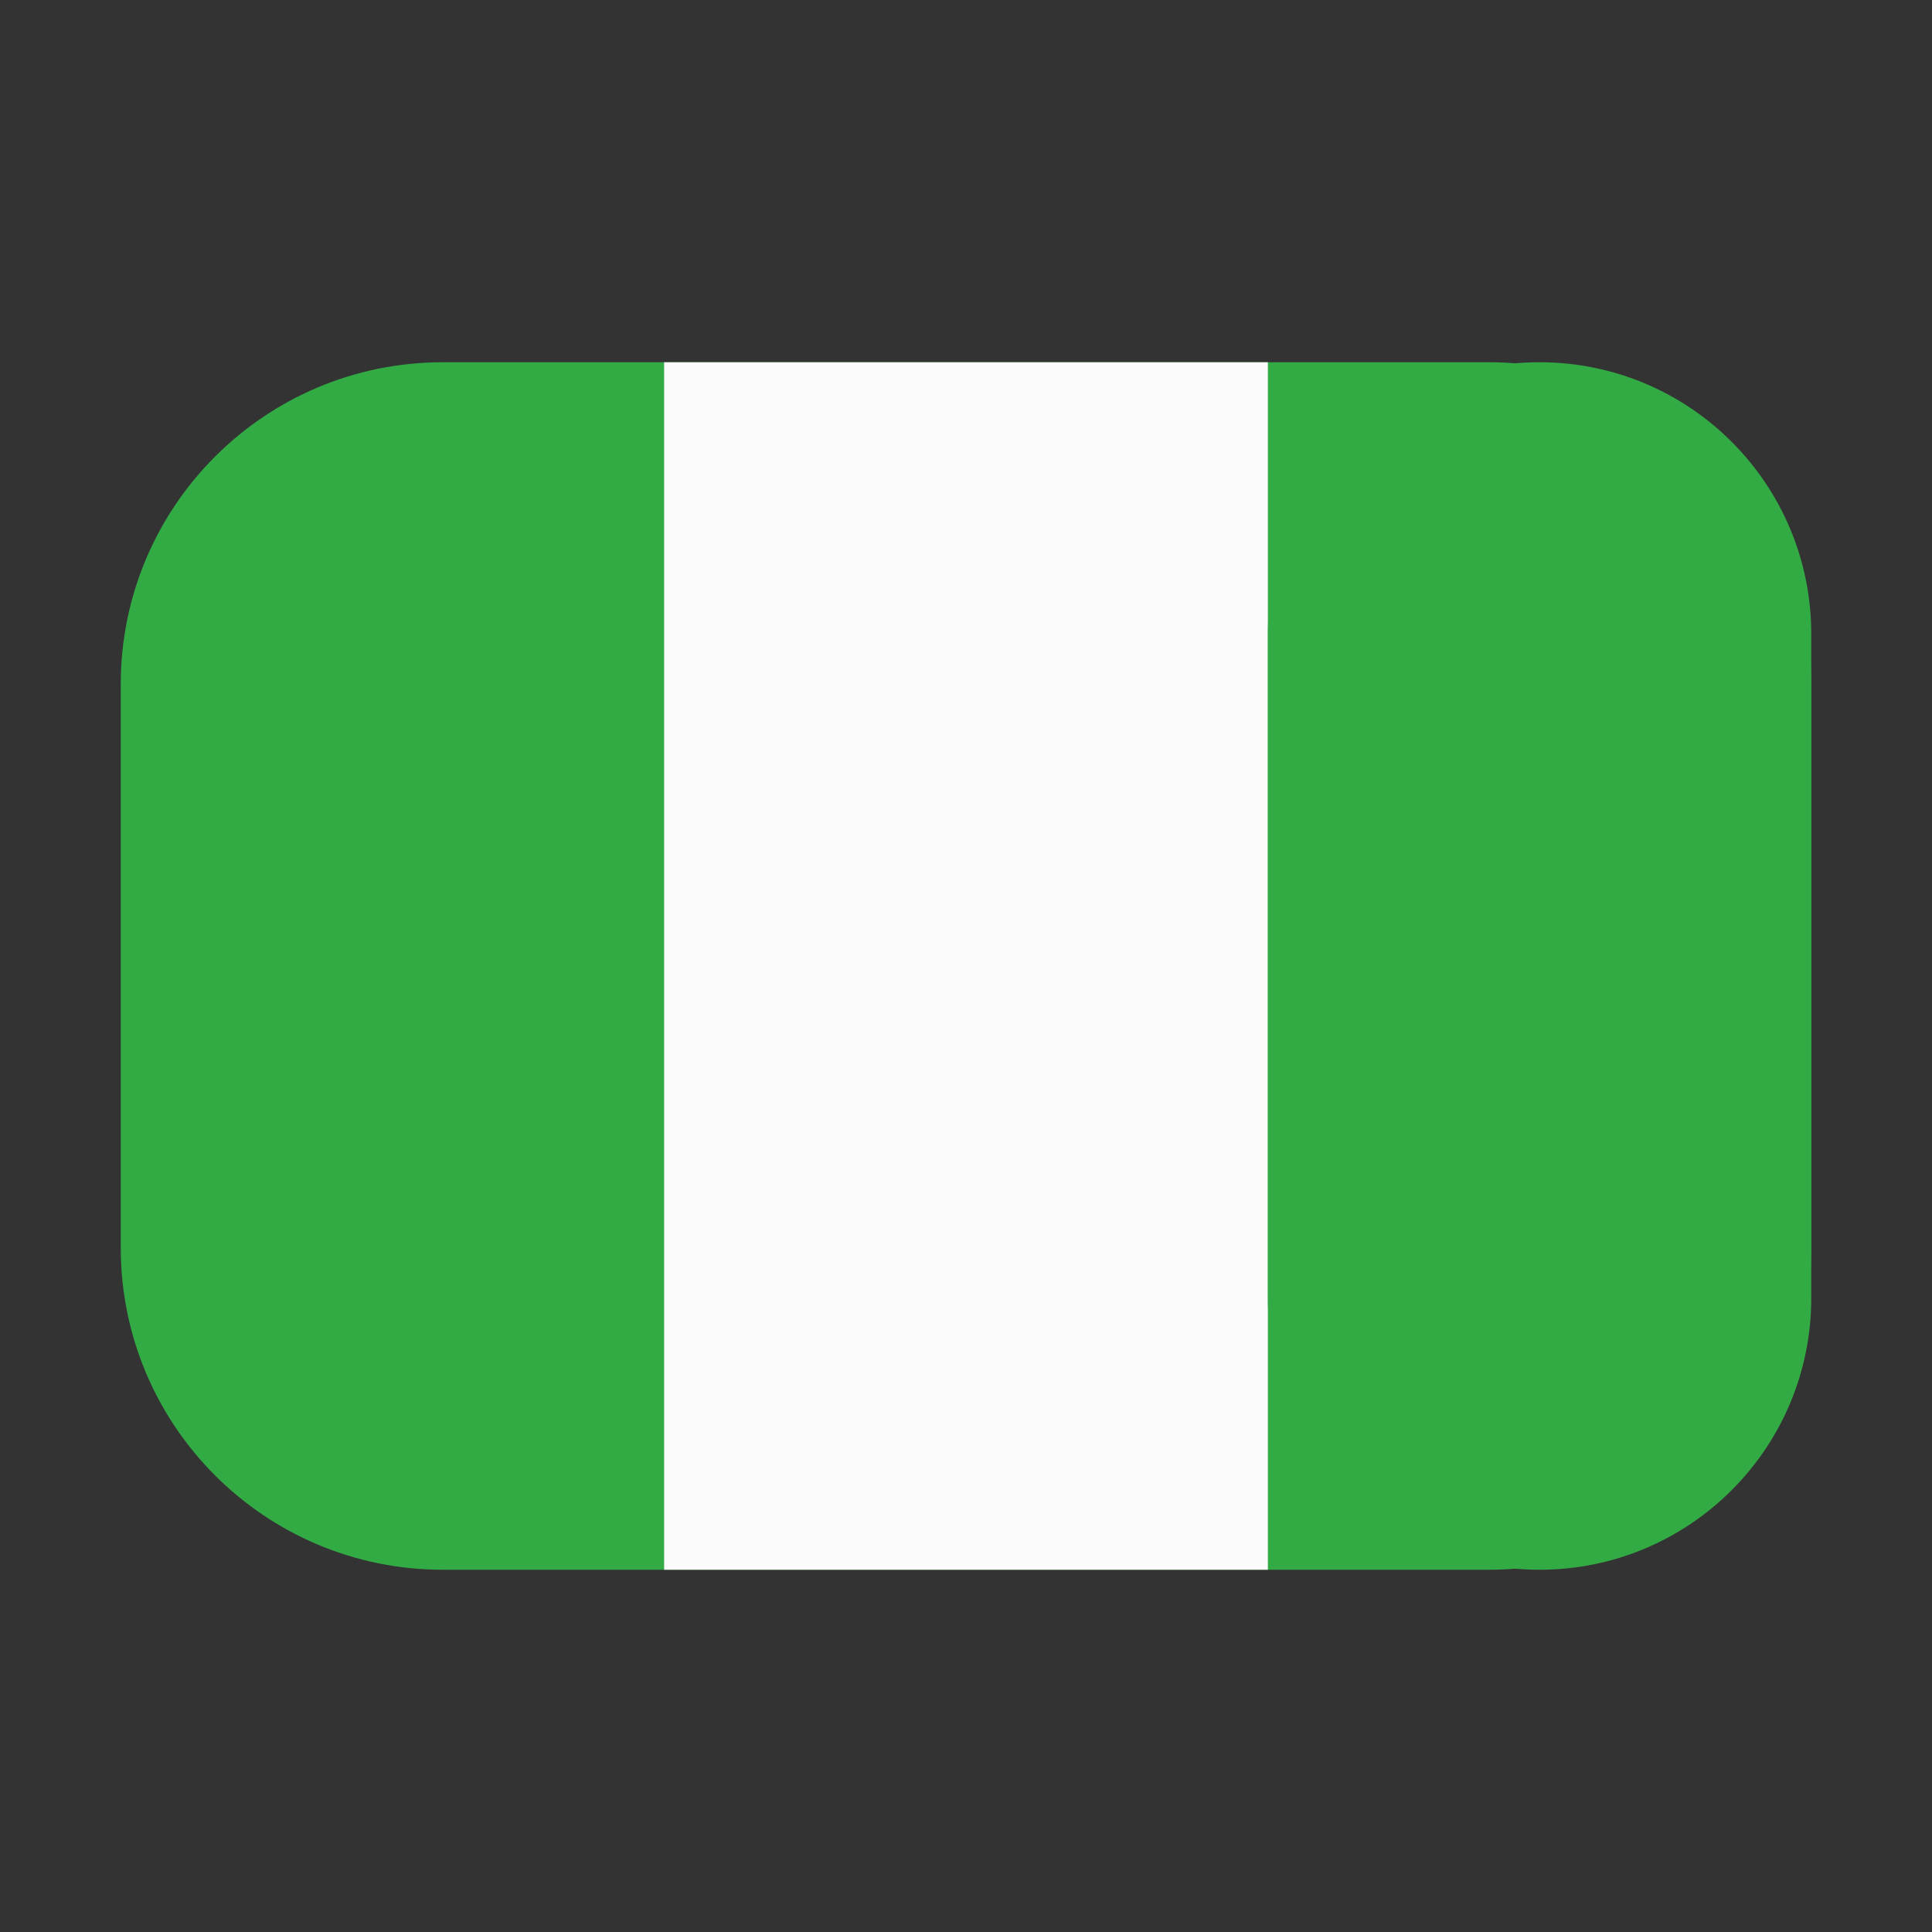 <svg width="24" height="24" viewBox="0 0 24 24" fill="none" xmlns="http://www.w3.org/2000/svg">
    <rect x="0" y="0" width="24" height="24" fill="#333333" stroke="none"/>
    <path
        d="M22.5 8.5C22.5 6.291 20.709 4.5 18.5 4.5H5.5C3.291 4.5 1.5 6.291 1.5 8.5V15.5C1.5 17.709 3.291 19.5 5.5 19.5H18.5C20.709 19.5 22.5 17.709 22.5 15.5V8.5Z"
        fill="#32AB45" />
    <path d="M15.75 4.5H8.25V19.5H15.75V4.5Z" fill="#FBFBFB" />
    <path
        d="M22.5 7.875C22.5 6.011 20.989 4.5 19.125 4.5C17.261 4.5 15.75 6.011 15.75 7.875V16.125C15.75 17.989 17.261 19.5 19.125 19.5C20.989 19.5 22.5 17.989 22.5 16.125V7.875Z"
        fill="#32AB45" />
</svg>
    